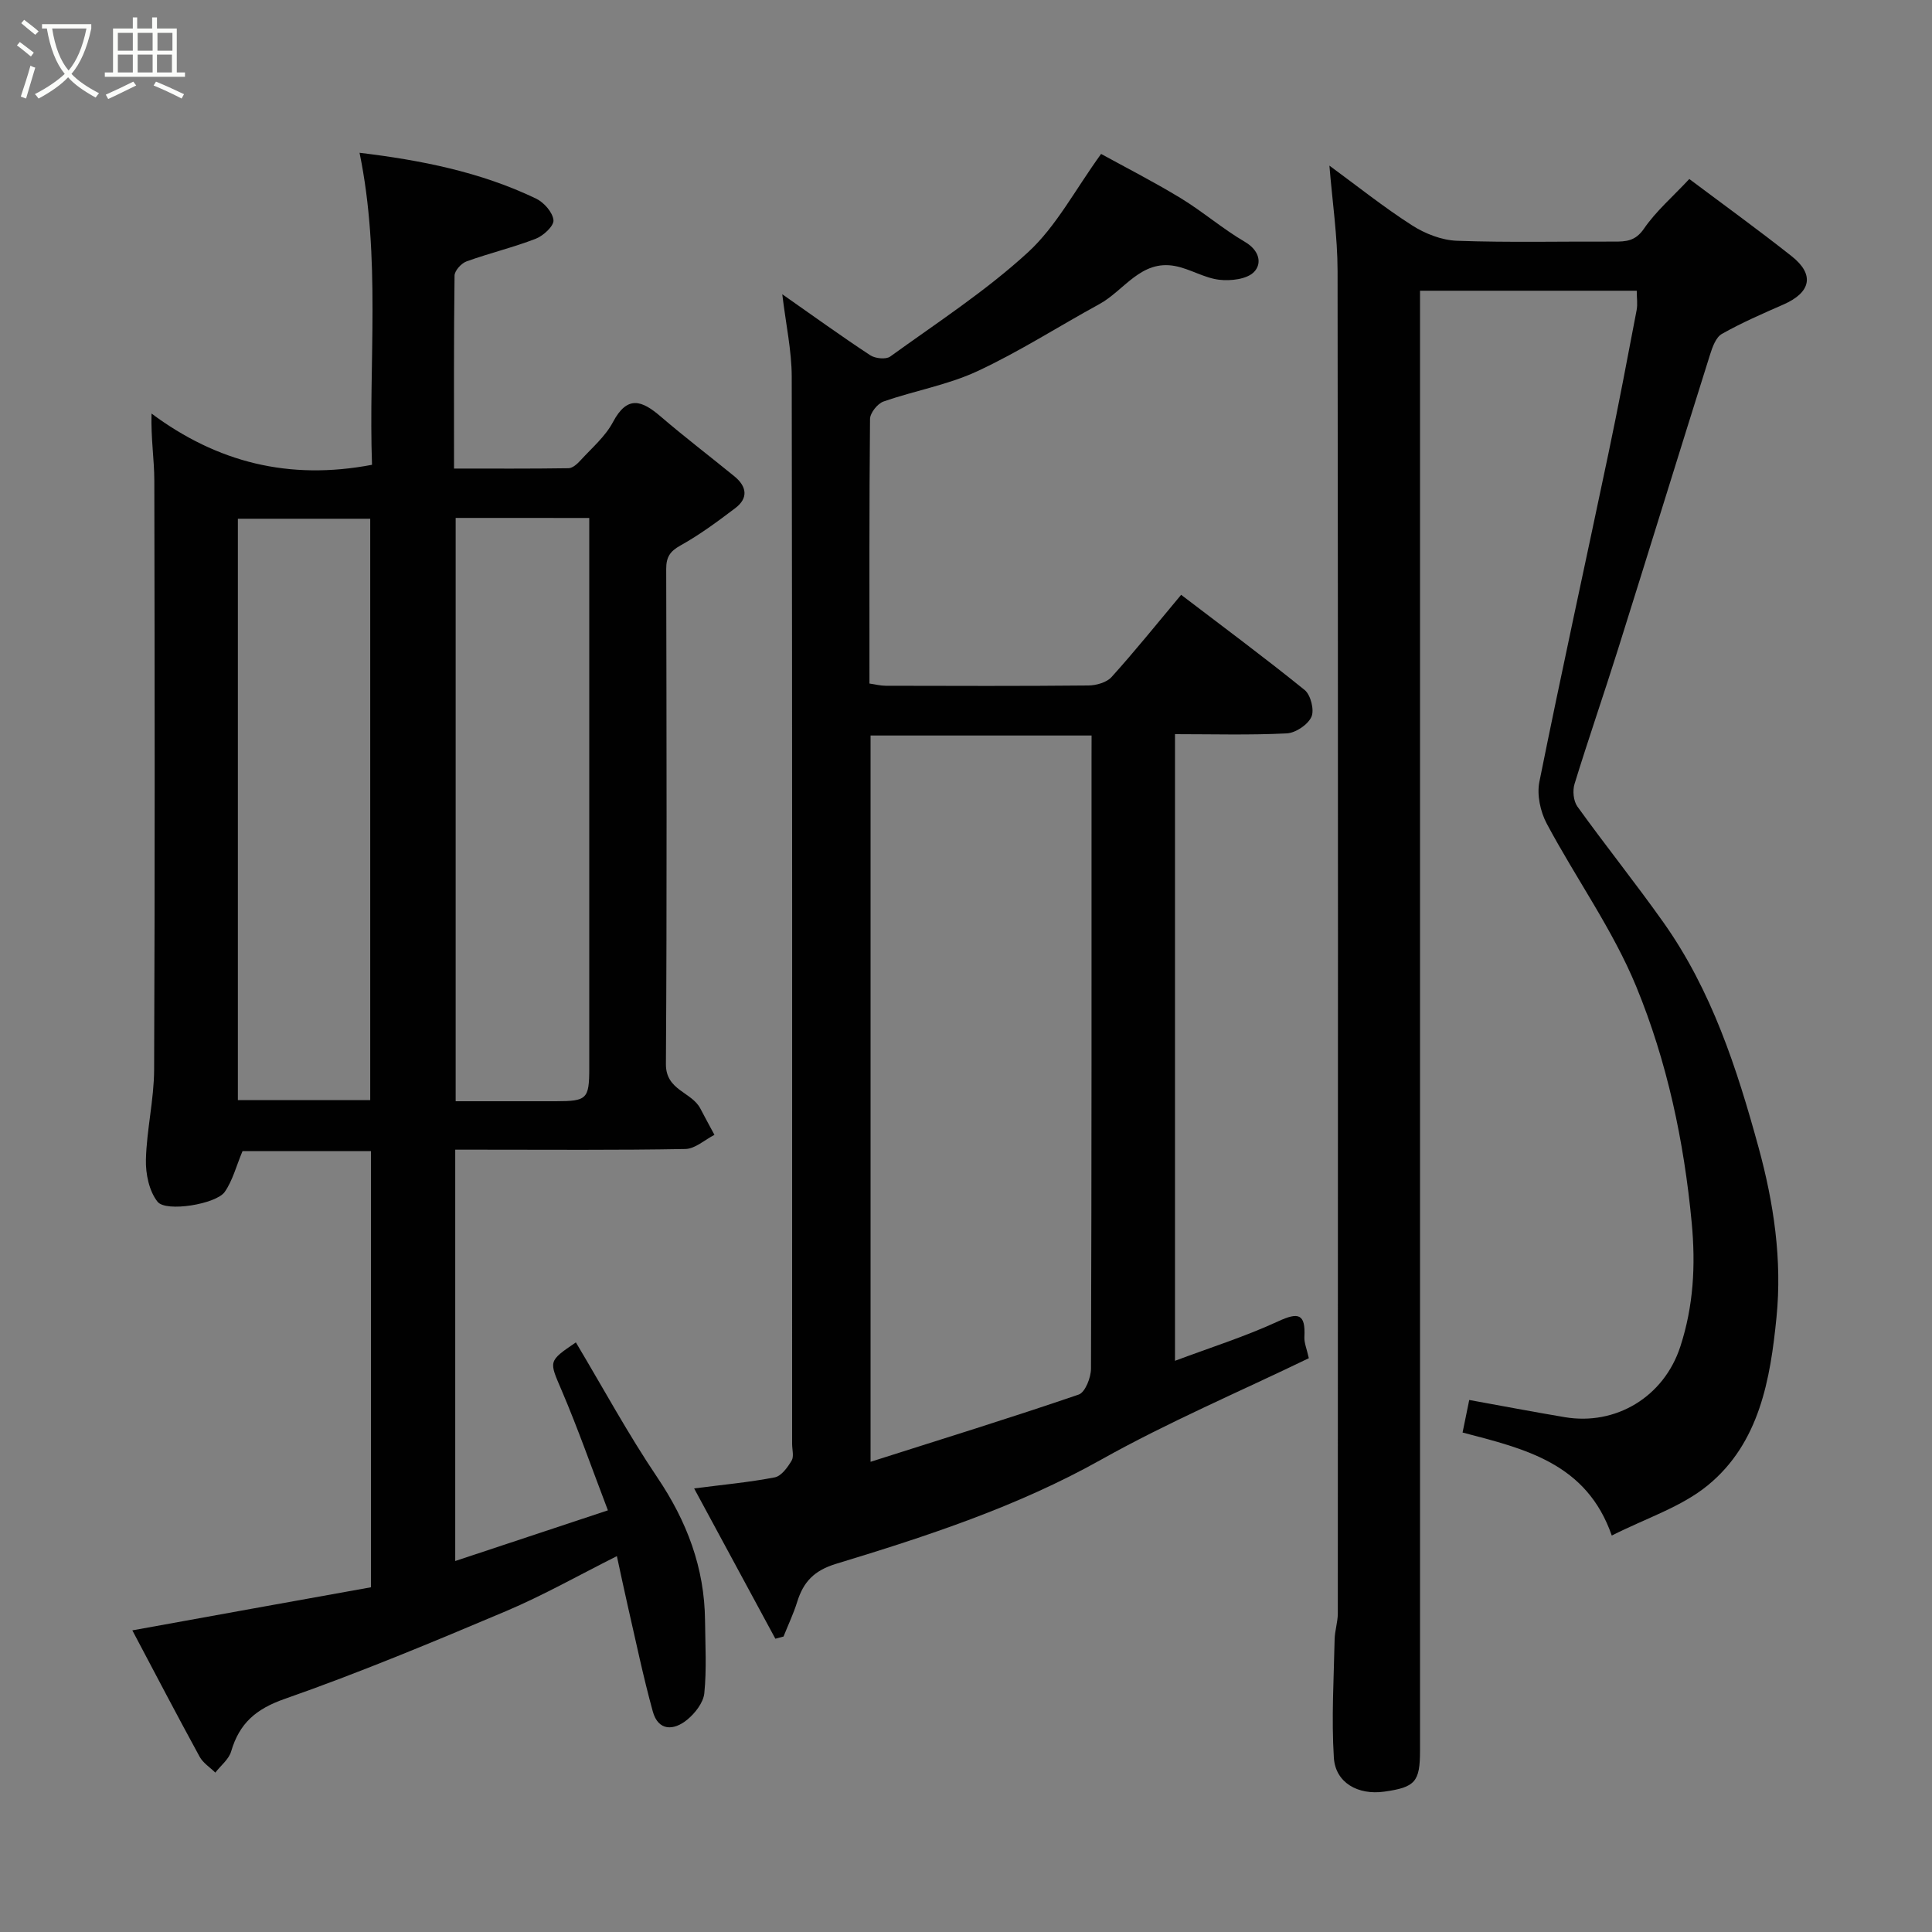 <svg enable-background="new 0 0 400 400" viewBox="0 0 400 400" xmlns="http://www.w3.org/2000/svg"><rect x="0" y="0" width="400" height="400" fill="#808080" stroke="none"/><path d="m6.4 11.7c-1-.8-1.9-1.6-2.9-2.3l.6-.7c.9.7 1.9 1.4 2.9 2.2zm-2.1 8.3c.7-2.1 1.4-4.2 2-6.4.2.1.6.3 1 .4-.7 2.3-1.3 4.4-1.9 6.4zm3-12.8c-1.1-.9-2.1-1.7-2.9-2.4l.6-.7c1 .8 2 1.5 3 2.4zm1.4-1.3v-.9h10.2v.9c-.9 4.2-2.3 7.3-4.1 9.4 1.3 1.4 3.2 2.7 5.7 4-.2.2-.4.5-.7.9-2.5-1.4-4.4-2.7-5.7-4.2-1.4 1.5-3.5 3-6.1 4.4 0 0 0 0-.1-.1-.3-.4-.5-.7-.7-.8 2.7-1.4 4.7-2.8 6.2-4.2-1.8-2.2-3-5.3-3.7-9.4zm9.2 0h-7.1c.6 3.8 1.7 6.7 3.4 8.7 1.7-2 2.9-4.8 3.7-8.7z" fill="#fbfcfa"/><path d="m31.6 3.6h.9v2.3h4.1v9.1h1.7v.9h-16.6v-.9h1.7v-9.1h4.1v-2.3h.9v2.3h3.1v-2.3zm-4 13.3.6.8c-1.9.9-3.8 1.9-5.8 2.8-.2-.3-.3-.6-.5-.9 2-.9 3.9-1.8 5.7-2.7zm-3.2-10.1v3.7h3.1v-3.7zm0 4.5v3.7h3.1v-3.7zm4.1-4.5v3.7h3.1v-3.7zm0 4.5v3.7h3.1v-3.7zm9.1 9.1c-2.1-1.1-4.1-2-5.8-2.7l.5-.8c2.2.9 4.1 1.8 5.8 2.6zm-1.9-13.6h-3.1v3.7h3.1zm-3.2 4.5v3.7h3.1v-3.7z" fill="#fbfcfa"/><g fill="#010101"><path d="m76.8 328.63c0-30.09 0-60.03 0-90.3-9.18 0-18.24 0-26.59 0-1.29 3.07-2.03 6.06-3.68 8.44-1.75 2.52-12.14 4.25-13.91 2.04-1.75-2.2-2.49-5.79-2.41-8.74.16-6.21 1.67-12.39 1.7-18.59.17-40.66.12-81.32.04-121.98-.01-4.37-.72-8.74-.58-13.88 13.61 10.12 28.49 13.88 45.65 10.61-.75-21.13 1.89-42.88-2.58-64.6 12.6 1.52 25 3.94 36.55 9.49 1.63.78 3.44 2.84 3.6 4.46.12 1.19-2.09 3.24-3.67 3.85-4.68 1.81-9.6 2.98-14.33 4.69-1.08.39-2.47 1.92-2.48 2.94-.17 13.13-.11 26.26-.11 39.95 8.16 0 15.94.05 23.71-.07.85-.01 1.84-.92 2.5-1.65 2.33-2.55 5.11-4.91 6.69-7.89 2.98-5.62 5.98-4.52 9.87-1.18 4.97 4.27 10.19 8.24 15.27 12.39 2.57 2.1 2.96 4.51.17 6.61-3.64 2.75-7.34 5.5-11.32 7.71-2.21 1.23-2.96 2.43-2.96 4.88.07 34.16.16 68.32-.06 102.49-.04 5.49 5.34 5.74 7.14 9.23.94 1.82 1.94 3.62 2.91 5.43-2.01 1.02-4.01 2.9-6.04 2.93-14.16.26-28.33.14-42.49.14-1.63 0-3.25 0-5.14 0v85.16c10.43-3.46 20.65-6.85 31.61-10.49-3.35-8.78-6.19-16.9-9.56-24.8-2.61-6.13-2.9-6.01 2.93-9.97 5.58 9.34 10.77 18.92 16.83 27.91 6.14 9.09 9.81 18.73 9.91 29.69.05 5.02.35 10.07-.15 15.04-.2 1.96-1.93 4.16-3.57 5.5-2.76 2.25-5.96 2.37-7.1-1.74-1.98-7.2-3.5-14.52-5.17-21.8-.79-3.45-1.51-6.91-2.26-10.35-7.86 3.94-15.23 8.12-22.98 11.4-15.14 6.4-30.33 12.74-45.83 18.17-5.95 2.08-9.35 5.06-11.05 10.85-.48 1.65-2.16 2.94-3.28 4.4-1.1-1.09-2.54-1.99-3.25-3.29-4.67-8.55-9.18-17.18-13.93-26.16 16.95-3.08 33.09-5.99 49.4-8.92zm-.15-100.86c0-40.43 0-80.46 0-120.37-9.4 0-18.45 0-27.4 0v120.37zm17.69-120.54v120.77c7.15 0 13.95.01 20.76 0 6.41-.01 6.89-.47 6.9-6.77.01-36.47 0-72.94 0-109.41 0-1.45 0-2.9 0-4.58-9.43-.01-18.36-.01-27.66-.01z"/><path d="m161.96 60.92c6.44 4.51 12.24 8.7 18.21 12.63 1.04.68 3.25.91 4.14.27 9.67-6.99 19.77-13.55 28.52-21.58 5.86-5.38 9.74-12.92 15.14-20.37 4.88 2.69 10.79 5.7 16.44 9.13 4.59 2.79 8.71 6.37 13.34 9.08 3 1.75 3.59 4.47 1.88 6.23-1.47 1.51-4.83 1.89-7.21 1.61-3.11-.37-6.01-2.25-9.13-2.84-7.1-1.35-10.54 5.08-15.69 7.89-8.43 4.6-16.55 9.84-25.24 13.88-6.12 2.85-13.01 4.03-19.44 6.28-1.24.43-2.77 2.36-2.79 3.61-.18 18.15-.12 36.31-.12 54.78 1.21.17 2.3.46 3.39.46 13.99.03 27.99.08 41.98-.06 1.62-.02 3.75-.63 4.76-1.75 4.83-5.35 9.35-10.98 14.4-17.02 8.47 6.46 17.17 12.91 25.58 19.71 1.25 1.02 2.04 4.17 1.39 5.57-.75 1.63-3.28 3.32-5.11 3.41-7.61.38-15.24.16-23.13.16v129.74c7.19-2.7 14.46-4.99 21.33-8.16 4.29-1.99 5.71-1.54 5.46 3.23-.06 1.21.49 2.46.92 4.39-14.34 6.94-29.09 13.21-42.99 21-17.38 9.74-36.04 15.84-54.88 21.57-4.57 1.39-6.77 3.74-8.06 7.88-.76 2.45-1.88 4.79-2.83 7.18-.56.15-1.13.3-1.69.45-5.52-10.22-11.04-20.43-16.82-31.12 6.08-.78 11.44-1.27 16.7-2.29 1.37-.27 2.66-2.08 3.49-3.47.51-.86.1-2.28.1-3.44 0-73.64.04-147.28-.08-220.92-.01-5.47-1.22-10.92-1.96-17.12zm64.04 91.36c-15.74 0-30.66 0-45.76 0v150.37c14.7-4.68 28.97-9.09 43.09-13.92 1.35-.46 2.55-3.53 2.55-5.39.14-42.15.11-84.3.11-126.44.01-1.46.01-2.92.01-4.62z"/><path d="m275.24 34.29c5.74 4.21 11.22 8.59 17.1 12.36 2.71 1.74 6.16 3.09 9.32 3.2 10.82.39 21.66.12 32.49.17 2.51.01 4.44-.09 6.21-2.67 2.49-3.63 5.94-6.59 9.39-10.29 6.97 5.23 14.21 10.46 21.2 15.99 4.8 3.8 4 7.5-1.72 10-4.31 1.89-8.64 3.77-12.73 6.08-1.24.7-1.96 2.72-2.45 4.28-6.4 20.33-12.67 40.69-19.06 61.02-2.93 9.32-6.13 18.55-9 27.88-.43 1.39-.23 3.53.59 4.67 5.82 8.09 12.06 15.87 17.82 24 9.96 14.06 15.19 30.14 19.69 46.58 3.17 11.58 4.89 23.32 3.72 35.12-1.27 12.84-3.52 26.07-14.23 34.84-5.49 4.5-12.78 6.8-19.88 10.4-5.22-15.01-18-17.96-30.89-21.33.53-2.58 1.01-4.92 1.38-6.74 6.69 1.21 13.22 2.46 19.78 3.56 10.54 1.78 20.53-4.17 23.93-14.64 2.7-8.3 3.19-16.71 2.35-25.61-1.59-16.9-5.1-33.36-11.47-48.87-4.85-11.8-12.5-22.43-18.55-33.78-1.32-2.48-2.06-5.94-1.52-8.64 4.56-22.67 9.53-45.26 14.28-67.89 2.08-9.89 3.96-19.81 5.85-29.74.24-1.24.03-2.55.03-4.05-14.93 0-29.54 0-44.87 0v6.29 295.95c0 6.48-.99 7.61-7.41 8.51-5.44.76-10.11-1.84-10.43-7.04-.51-8.13-.01-16.33.16-24.49.04-1.79.65-3.57.66-5.35.03-92.65.07-185.3-.05-277.95-.01-7.17-1.08-14.35-1.69-21.82z"/></g></svg>